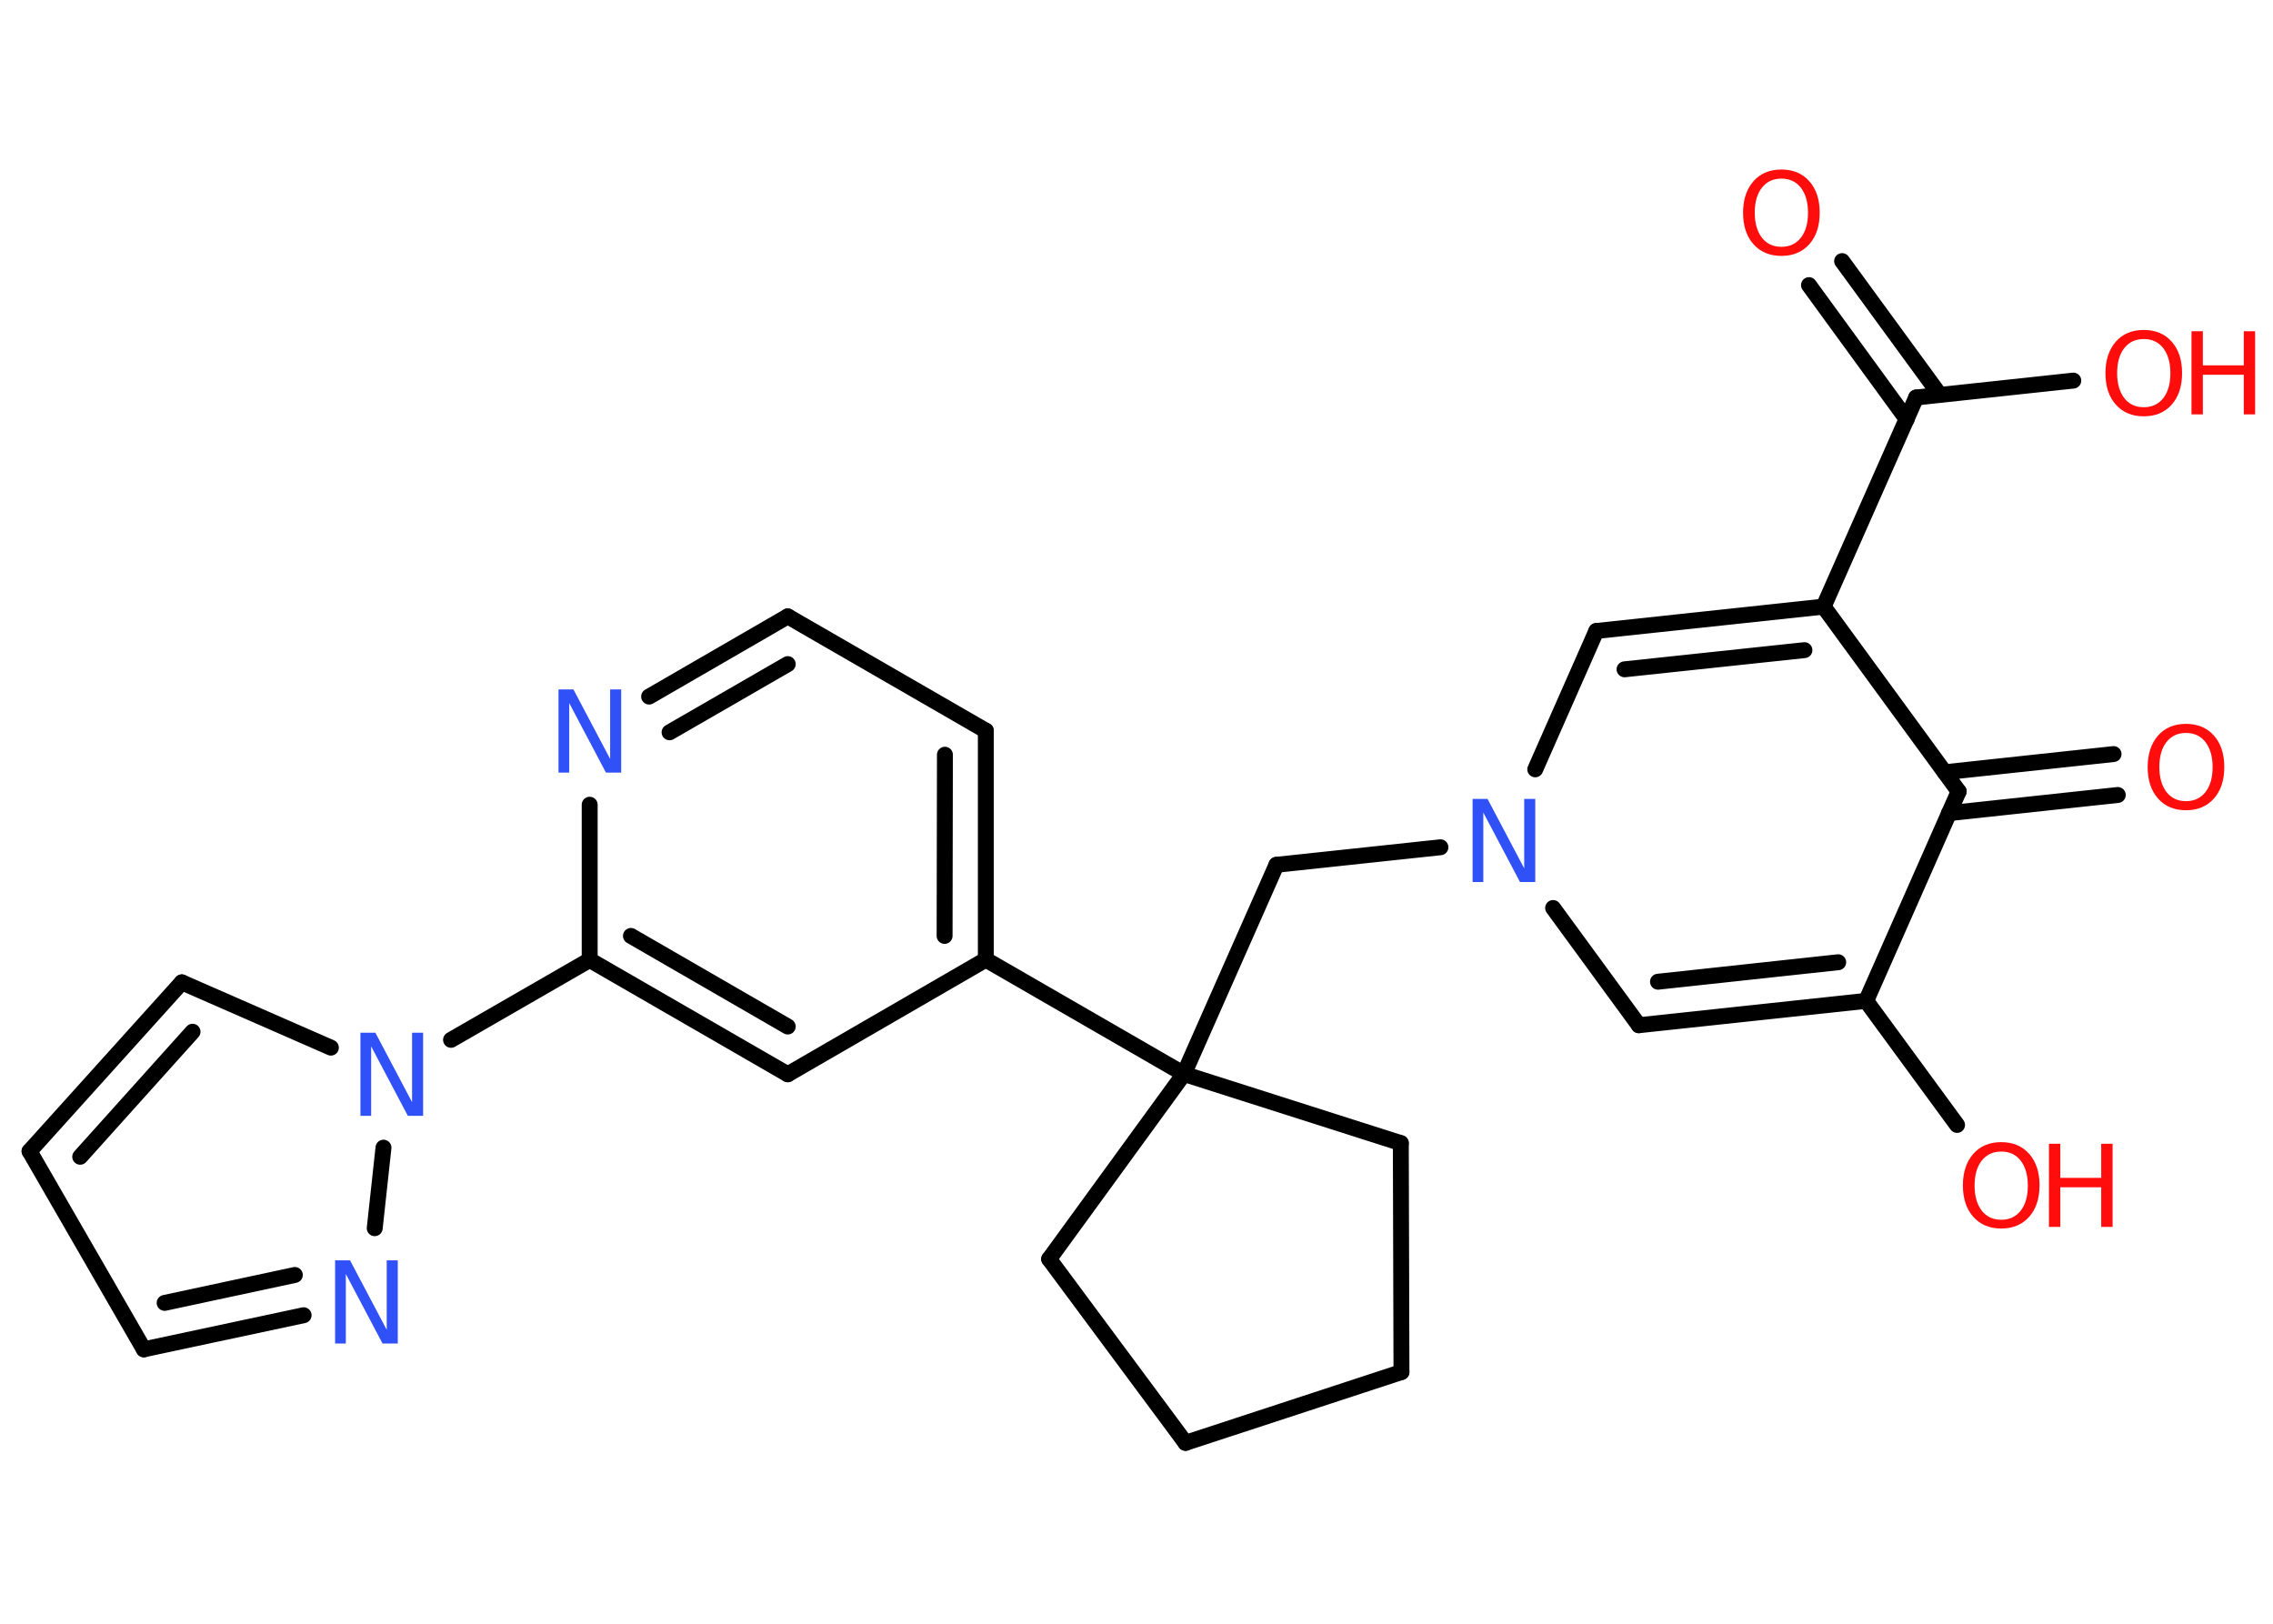 <?xml version='1.0' encoding='UTF-8'?>
<!DOCTYPE svg PUBLIC "-//W3C//DTD SVG 1.1//EN" "http://www.w3.org/Graphics/SVG/1.1/DTD/svg11.dtd">
<svg version='1.2' xmlns='http://www.w3.org/2000/svg' xmlns:xlink='http://www.w3.org/1999/xlink' width='70.0mm' height='50.0mm' viewBox='0 0 70.0 50.0'>
  <desc>Generated by the Chemistry Development Kit (http://github.com/cdk)</desc>
  <g stroke-linecap='round' stroke-linejoin='round' stroke='#000000' stroke-width='.49' fill='#FF0D0D'>
    <rect x='.0' y='.0' width='70.0' height='50.0' fill='#FFFFFF' stroke='none'/>
    <g id='mol1' class='mol'>
      <g id='mol1bnd1' class='bond'>
        <line x1='56.73' y1='8.04' x2='59.74' y2='12.16'/>
        <line x1='55.71' y1='8.78' x2='58.72' y2='12.91'/>
      </g>
      <line id='mol1bnd2' class='bond' x1='59.01' y1='12.24' x2='63.85' y2='11.72'/>
      <line id='mol1bnd3' class='bond' x1='59.01' y1='12.24' x2='56.16' y2='18.68'/>
      <g id='mol1bnd4' class='bond'>
        <line x1='56.16' y1='18.68' x2='49.16' y2='19.43'/>
        <line x1='55.57' y1='20.02' x2='50.03' y2='20.61'/>
      </g>
      <line id='mol1bnd5' class='bond' x1='49.16' y1='19.43' x2='47.28' y2='23.69'/>
      <line id='mol1bnd6' class='bond' x1='44.36' y1='26.09' x2='39.31' y2='26.63'/>
      <line id='mol1bnd7' class='bond' x1='39.31' y1='26.63' x2='36.46' y2='33.07'/>
      <line id='mol1bnd8' class='bond' x1='36.46' y1='33.07' x2='30.36' y2='29.55'/>
      <g id='mol1bnd9' class='bond'>
        <line x1='30.36' y1='29.55' x2='30.36' y2='22.5'/>
        <line x1='29.09' y1='28.82' x2='29.1' y2='23.24'/>
      </g>
      <line id='mol1bnd10' class='bond' x1='30.36' y1='22.5' x2='24.26' y2='18.98'/>
      <g id='mol1bnd11' class='bond'>
        <line x1='24.26' y1='18.98' x2='19.99' y2='21.45'/>
        <line x1='24.26' y1='20.45' x2='20.62' y2='22.55'/>
      </g>
      <line id='mol1bnd12' class='bond' x1='18.16' y1='24.78' x2='18.16' y2='29.56'/>
      <line id='mol1bnd13' class='bond' x1='18.16' y1='29.56' x2='13.89' y2='32.02'/>
      <line id='mol1bnd14' class='bond' x1='10.19' y1='32.26' x2='5.6' y2='30.25'/>
      <g id='mol1bnd15' class='bond'>
        <line x1='5.6' y1='30.25' x2='.91' y2='35.45'/>
        <line x1='5.93' y1='31.77' x2='2.47' y2='35.62'/>
      </g>
      <line id='mol1bnd16' class='bond' x1='.91' y1='35.45' x2='4.43' y2='41.55'/>
      <g id='mol1bnd17' class='bond'>
        <line x1='4.43' y1='41.55' x2='9.35' y2='40.5'/>
        <line x1='5.07' y1='40.12' x2='9.08' y2='39.26'/>
      </g>
      <line id='mol1bnd18' class='bond' x1='11.81' y1='35.34' x2='11.54' y2='37.82'/>
      <g id='mol1bnd19' class='bond'>
        <line x1='18.16' y1='29.56' x2='24.26' y2='33.08'/>
        <line x1='19.43' y1='28.82' x2='24.26' y2='31.61'/>
      </g>
      <line id='mol1bnd20' class='bond' x1='30.36' y1='29.55' x2='24.26' y2='33.08'/>
      <line id='mol1bnd21' class='bond' x1='36.46' y1='33.07' x2='32.31' y2='38.77'/>
      <line id='mol1bnd22' class='bond' x1='32.31' y1='38.77' x2='36.51' y2='44.43'/>
      <line id='mol1bnd23' class='bond' x1='36.51' y1='44.43' x2='43.16' y2='42.25'/>
      <line id='mol1bnd24' class='bond' x1='43.16' y1='42.25' x2='43.14' y2='35.2'/>
      <line id='mol1bnd25' class='bond' x1='36.46' y1='33.07' x2='43.14' y2='35.2'/>
      <line id='mol1bnd26' class='bond' x1='47.83' y1='27.96' x2='50.47' y2='31.57'/>
      <g id='mol1bnd27' class='bond'>
        <line x1='50.47' y1='31.57' x2='57.47' y2='30.82'/>
        <line x1='51.06' y1='30.23' x2='56.61' y2='29.63'/>
      </g>
      <line id='mol1bnd28' class='bond' x1='57.47' y1='30.82' x2='60.27' y2='34.64'/>
      <line id='mol1bnd29' class='bond' x1='57.47' y1='30.82' x2='60.32' y2='24.37'/>
      <line id='mol1bnd30' class='bond' x1='56.16' y1='18.68' x2='60.32' y2='24.37'/>
      <g id='mol1bnd31' class='bond'>
        <line x1='59.89' y1='23.78' x2='65.09' y2='23.22'/>
        <line x1='60.02' y1='25.04' x2='65.22' y2='24.48'/>
      </g>
      <path id='mol1atm1' class='atom' d='M54.86 5.5q-.38 .0 -.6 .28q-.22 .28 -.22 .77q.0 .48 .22 .77q.22 .28 .6 .28q.38 .0 .6 -.28q.22 -.28 .22 -.77q.0 -.48 -.22 -.77q-.22 -.28 -.6 -.28zM54.86 5.22q.54 .0 .86 .36q.32 .36 .32 .97q.0 .61 -.32 .97q-.32 .36 -.86 .36q-.54 .0 -.86 -.36q-.32 -.36 -.32 -.97q.0 -.6 .32 -.97q.32 -.36 .86 -.36z' stroke='none'/>
      <g id='mol1atm3' class='atom'>
        <path d='M66.02 10.44q-.38 .0 -.6 .28q-.22 .28 -.22 .77q.0 .48 .22 .77q.22 .28 .6 .28q.38 .0 .6 -.28q.22 -.28 .22 -.77q.0 -.48 -.22 -.77q-.22 -.28 -.6 -.28zM66.02 10.16q.54 .0 .86 .36q.32 .36 .32 .97q.0 .61 -.32 .97q-.32 .36 -.86 .36q-.54 .0 -.86 -.36q-.32 -.36 -.32 -.97q.0 -.6 .32 -.97q.32 -.36 .86 -.36z' stroke='none'/>
        <path d='M67.49 10.2h.35v1.05h1.26v-1.05h.35v2.56h-.35v-1.22h-1.26v1.22h-.35v-2.56z' stroke='none'/>
      </g>
      <path id='mol1atm6' class='atom' d='M45.35 24.6h.46l1.13 2.14v-2.14h.34v2.56h-.47l-1.13 -2.14v2.14h-.33v-2.56z' stroke='none' fill='#3050F8'/>
      <path id='mol1atm12' class='atom' d='M17.2 21.23h.46l1.13 2.14v-2.14h.34v2.56h-.47l-1.13 -2.14v2.14h-.33v-2.56z' stroke='none' fill='#3050F8'/>
      <path id='mol1atm14' class='atom' d='M11.1 31.8h.46l1.13 2.14v-2.14h.34v2.56h-.47l-1.13 -2.14v2.14h-.33v-2.56z' stroke='none' fill='#3050F8'/>
      <path id='mol1atm18' class='atom' d='M10.32 38.81h.46l1.13 2.14v-2.14h.34v2.56h-.47l-1.13 -2.14v2.14h-.33v-2.56z' stroke='none' fill='#3050F8'/>
      <g id='mol1atm26' class='atom'>
        <path d='M61.63 35.46q-.38 .0 -.6 .28q-.22 .28 -.22 .77q.0 .48 .22 .77q.22 .28 .6 .28q.38 .0 .6 -.28q.22 -.28 .22 -.77q.0 -.48 -.22 -.77q-.22 -.28 -.6 -.28zM61.63 35.17q.54 .0 .86 .36q.32 .36 .32 .97q.0 .61 -.32 .97q-.32 .36 -.86 .36q-.54 .0 -.86 -.36q-.32 -.36 -.32 -.97q.0 -.6 .32 -.97q.32 -.36 .86 -.36z' stroke='none'/>
        <path d='M63.1 35.22h.35v1.05h1.26v-1.05h.35v2.56h-.35v-1.22h-1.26v1.22h-.35v-2.56z' stroke='none'/>
      </g>
      <path id='mol1atm28' class='atom' d='M67.32 22.57q-.38 .0 -.6 .28q-.22 .28 -.22 .77q.0 .48 .22 .77q.22 .28 .6 .28q.38 .0 .6 -.28q.22 -.28 .22 -.77q.0 -.48 -.22 -.77q-.22 -.28 -.6 -.28zM67.32 22.29q.54 .0 .86 .36q.32 .36 .32 .97q.0 .61 -.32 .97q-.32 .36 -.86 .36q-.54 .0 -.86 -.36q-.32 -.36 -.32 -.97q.0 -.6 .32 -.97q.32 -.36 .86 -.36z' stroke='none'/>
    </g>
  </g>
</svg>
